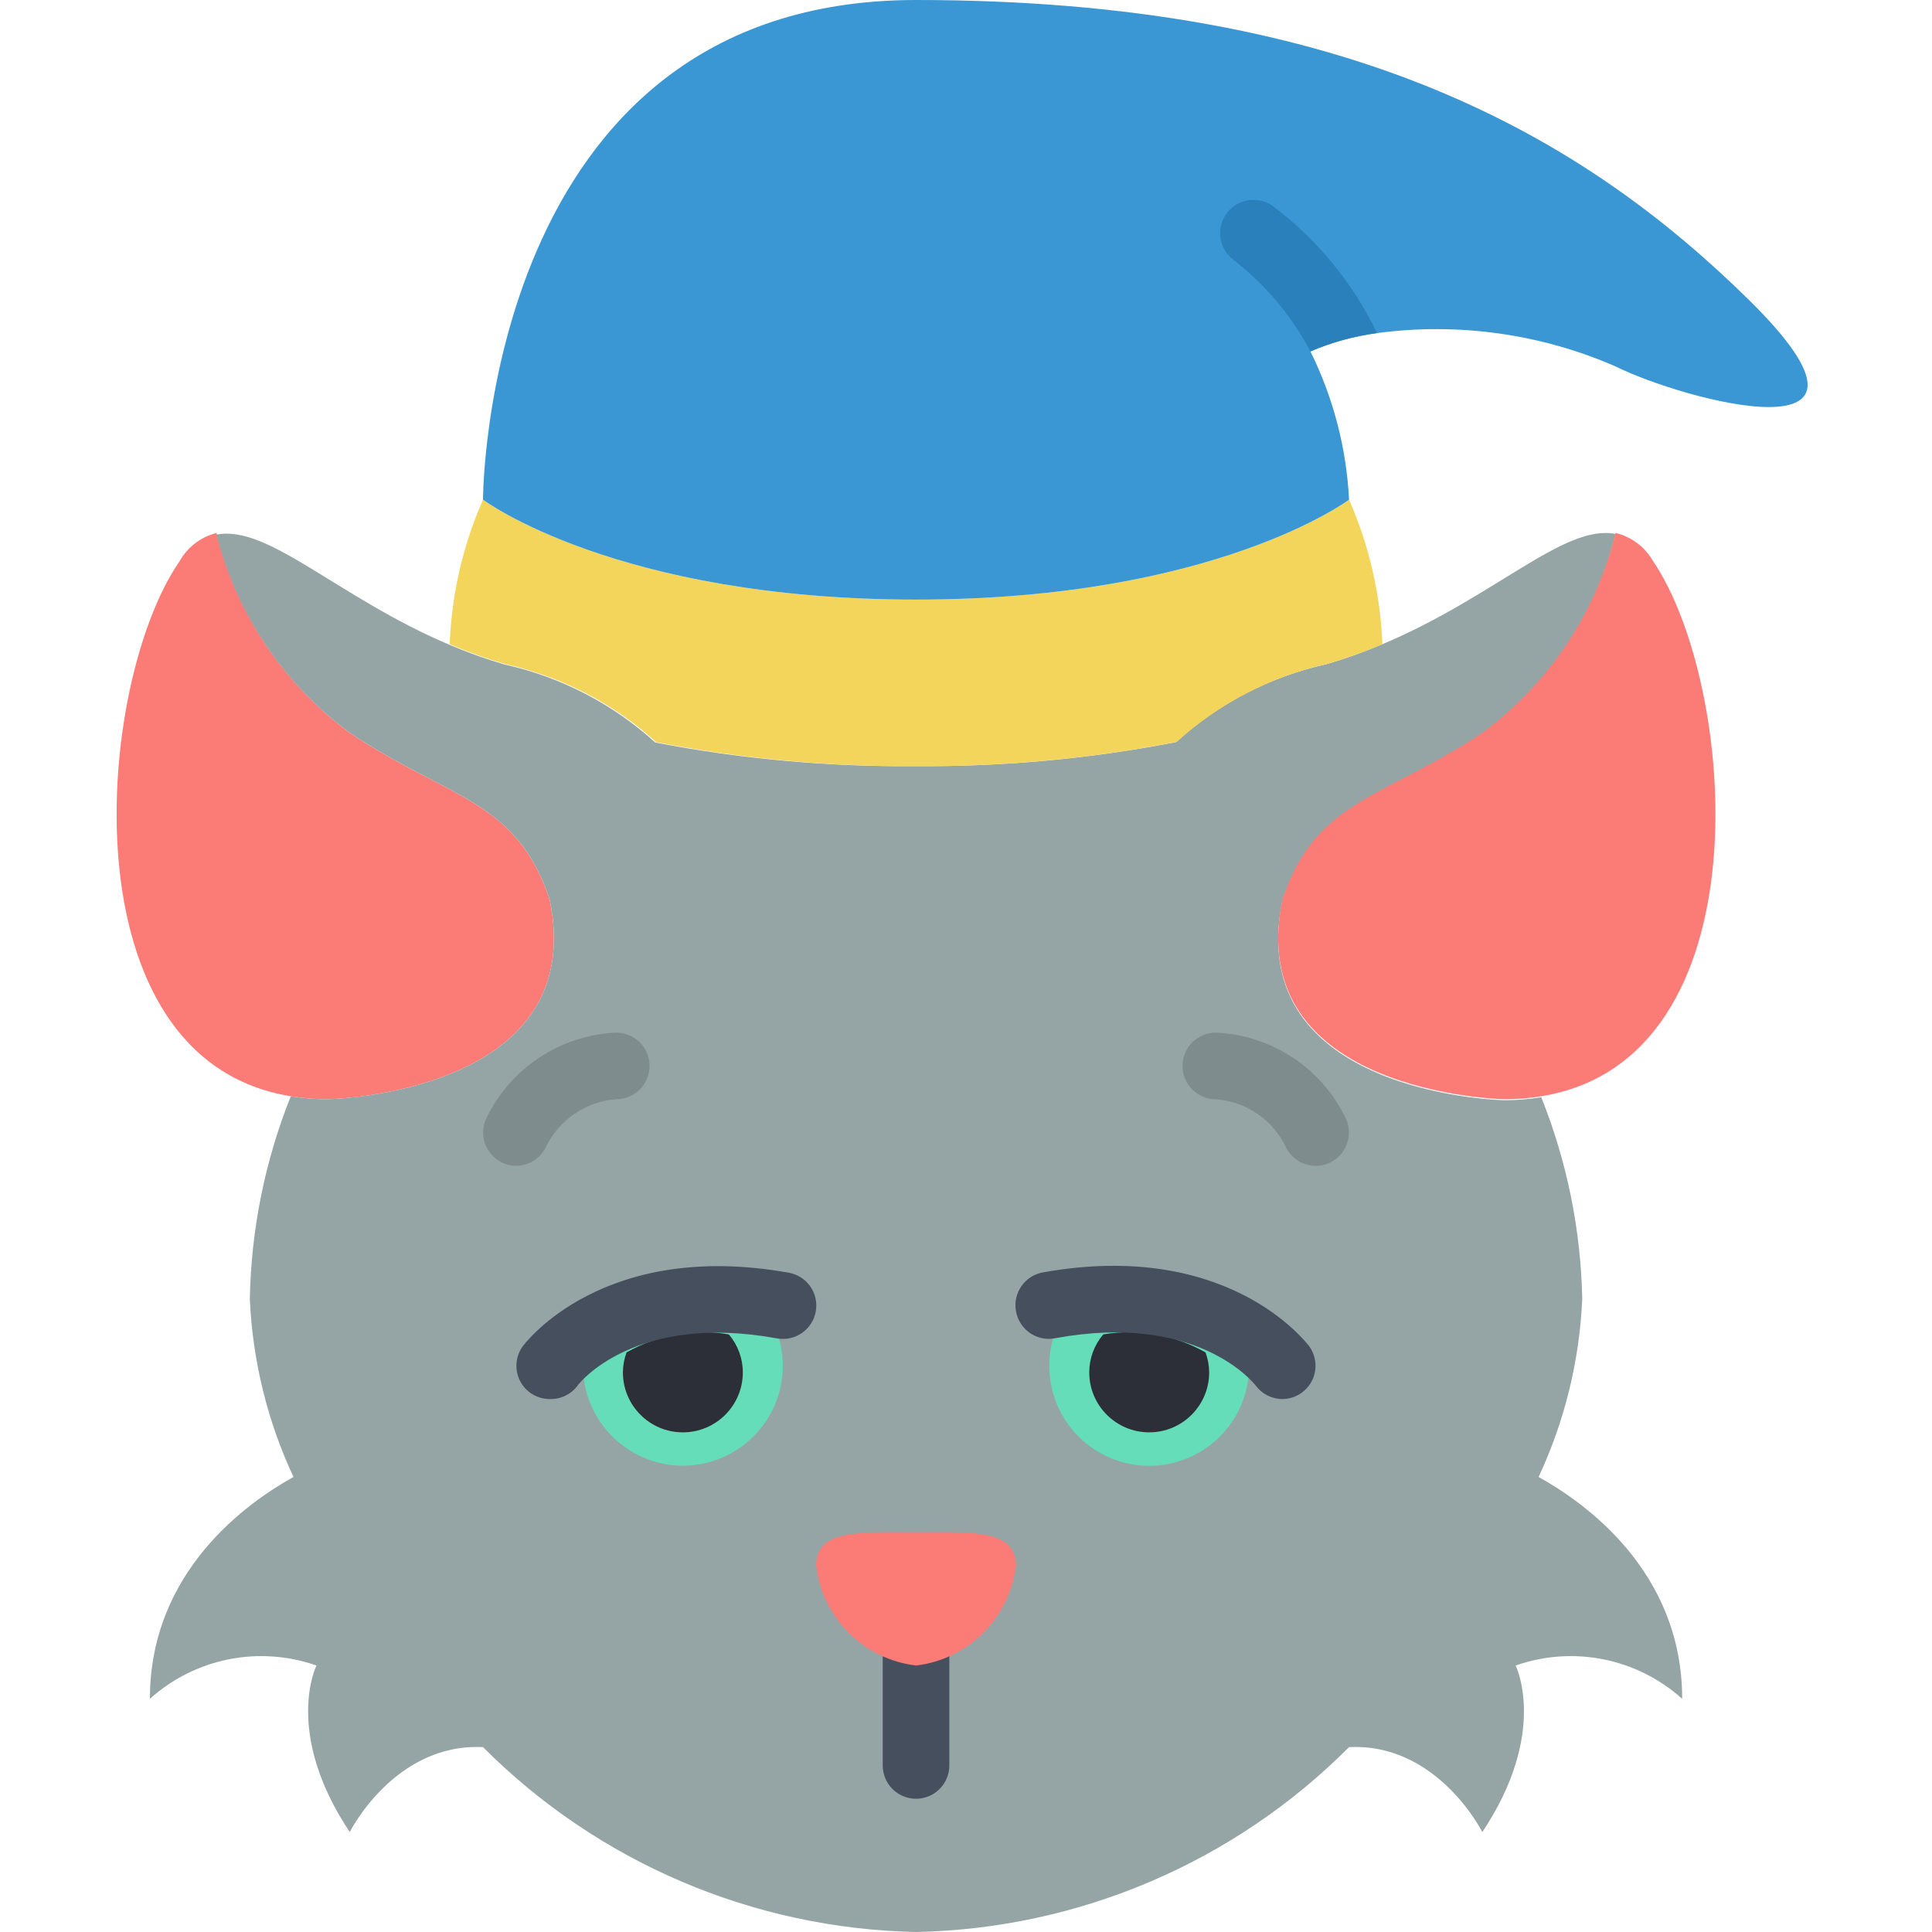 <svg height="512" viewBox="0 0 51 58" width="512" xmlns="http://www.w3.org/2000/svg"><g id="Page-1" fill="none" fill-rule="evenodd"><g id="023---Sleepy-Cat" fill-rule="nonzero"><path id="Shape" d="m6.34 33c-.372.001-.743-.029-1.11-.09-6.8-1.1-5.87-12.4-3.34-16.06.237-.424.639-.732 1.11-.85.594 2.405 2.008 4.527 4 6 3 2 5 2 6 5 1.22 5.85-6.66 6-6.66 6z" fill="#fb7b76"/><path id="Shape" d="m42 50s1 2-1 5c0 0-1.34-2.68-4-2.55-3.452 3.462-8.112 5.451-13 5.55-4.888-.099-9.548-2.088-13-5.55-2.66-.13-4 2.55-4 2.55-2-3-1-5-1-5-1.724-.605-3.641-.222-5 1 0-3.84 2.94-5.9 4.31-6.66-.783-1.677-1.228-3.491-1.31-5.34.038-2.088.454-4.151 1.23-6.09.367.061.738.091 1.11.09 0 0 7.88-.15 6.66-6-1-3-3-3-6-5-1.982-1.46-3.396-3.563-4-5.95 1.55-.31 3.66 1.9 7 3.31.538.228 1.089.425 1.65.59 1.685.372 3.243 1.179 4.52 2.34 2.58.497 5.203.735 7.83.71 2.617.02 5.23-.221 7.8-.72 1.277-1.161 2.835-1.968 4.52-2.34.571-.167 1.132-.367 1.68-.6 3.36-1.41 5.47-3.62 7-3.31-.591 2.406-2.006 4.529-4 6-3 2-5 2-6 5-1.22 5.85 6.66 6 6.66 6 .372.001.743-.029 1.11-.09.772 1.929 1.189 3.982 1.23 6.06-.082 1.849-.527 3.663-1.31 5.34 1.37.76 4.31 2.82 4.31 6.66-1.359-1.222-3.276-1.605-5-1z" fill="#95a5a5"/><path id="Shape" d="m38 19.34c-.538.228-1.089.425-1.65.59-1.685.372-3.243 1.179-4.52 2.34-2.579.504-5.202.749-7.83.73-2.617.02-5.23-.221-7.8-.72-1.277-1.161-2.835-1.968-4.52-2.34-.571-.167-1.132-.367-1.68-.6.058-1.497.397-2.969 1-4.34 0 0 4 3 13 3s13-3 13-3c.603 1.371.942 2.843 1 4.34z" fill="#f3d55b"/><path id="Shape" d="m45 11c-2.251-.981-4.727-1.326-7.16-1-.689.091-1.362.276-2 .55.687 1.388 1.082 2.903 1.16 4.45 0 0-4 3-13 3s-13-3-13-3 0-15 13-15 20 4.08 25 9-2 3-4 2z" fill="#3b97d3"/><path id="Shape" d="m37.84 10c-.689.091-1.362.276-2 .55-.567-1.07-1.354-2.007-2.31-2.75-.442-.331-.531-.958-.2-1.4s.958-.531 1.4-.2c1.325 1.001 2.391 2.303 3.11 3.8z" fill="#2980ba"/><path id="Shape" d="m42.77 32.91c-.367.061-.738.091-1.11.09 0 0-7.88-.15-6.66-6 1-3 3-3 6-5 1.994-1.471 3.409-3.594 4-6 .466.111.867.407 1.11.82 2.53 3.69 3.46 14.99-3.34 16.09z" fill="#fb7b76"/><path id="Shape" d="m12 35c-.157.002-.312-.036-.45-.11-.49-.25-.687-.848-.44-1.34.731-1.499 2.224-2.477 3.89-2.55.552 0 1 .448 1 1s-.448 1-1 1c-.916.068-1.724.621-2.12 1.45-.168.333-.507.545-.88.55z" fill="#7f8c8d"/><path id="Shape" d="m36 35c-.377-.001-.721-.214-.89-.55-.391-.828-1.197-1.382-2.11-1.45-.552 0-1-.448-1-1s.448-1 1-1c1.666.073 3.159 1.051 3.89 2.55.247.492.05 1.09-.44 1.34-.138.074-.293.112-.45.11z" fill="#7f8c8d"/><path id="Shape" d="m24 54c-.552 0-1-.448-1-1v-4c0-.552.448-1 1-1s1 .448 1 1v4c0 .552-.448 1-1 1z" fill="#464f5d"/><path id="Shape" d="m20 41c0 1.657-1.343 3-3 3s-3-1.343-3-3c-.002-.342.059-.681.18-1 1.553-.888 3.366-1.209 5.13-.91.445.537.689 1.212.69 1.91z" fill="#65ddb9"/><path id="Shape" d="m18.8 41.2c0 .994-.806 1.8-1.8 1.8s-1.8-.806-1.8-1.8c.001-.205.038-.408.11-.6.93-.529 2.015-.72 3.07-.54.271.318.42.722.42 1.14z" fill="#2c2f38"/><path id="Shape" d="m34 41c.002 1.324-.864 2.492-2.131 2.876-1.267.383-2.635-.109-3.368-1.211-.732-1.103-.656-2.555.189-3.574 1.764-.299 3.577.022 5.13.91.121.319.182.658.18 1z" fill="#65ddb9"/><path id="Shape" d="m32.8 41.2c0 .994-.806 1.8-1.8 1.8s-1.8-.806-1.8-1.8c0-.418.149-.822.42-1.14 1.055-.18 2.14.011 3.07.54.072.192.109.395.11.6z" fill="#2c2f38"/><path id="Shape" d="m27 47c-.187 1.573-1.427 2.813-3 3-1.573-.187-2.813-1.427-3-3 0-1.1 1.34-1 3-1s3-.1 3 1z" fill="#fb7b76"/><g fill="#464f5d"><path id="Shape" d="m13 42c-.216 0-.427-.07-.6-.2-.433-.327-.526-.939-.21-1.38.1-.13 2.44-3.21 8-2.21.54.101.897.619.8 1.16-.046.261-.195.493-.412.645-.218.152-.487.211-.748.165-4.26-.78-5.95 1.34-6 1.43-.197.257-.507.402-.83.39z"/><path id="Shape" d="m35 42c-.315 0-.611-.148-.8-.4-.08-.11-1.78-2.2-6-1.43-.267.059-.547.005-.773-.148-.227-.153-.381-.392-.427-.662-.097-.541.26-1.059.8-1.16 5.55-1 7.89 2.08 8 2.21.157.215.222.483.181.746-.041.263-.186.498-.401.654-.169.122-.372.189-.58.19z"/></g></g></g></svg>